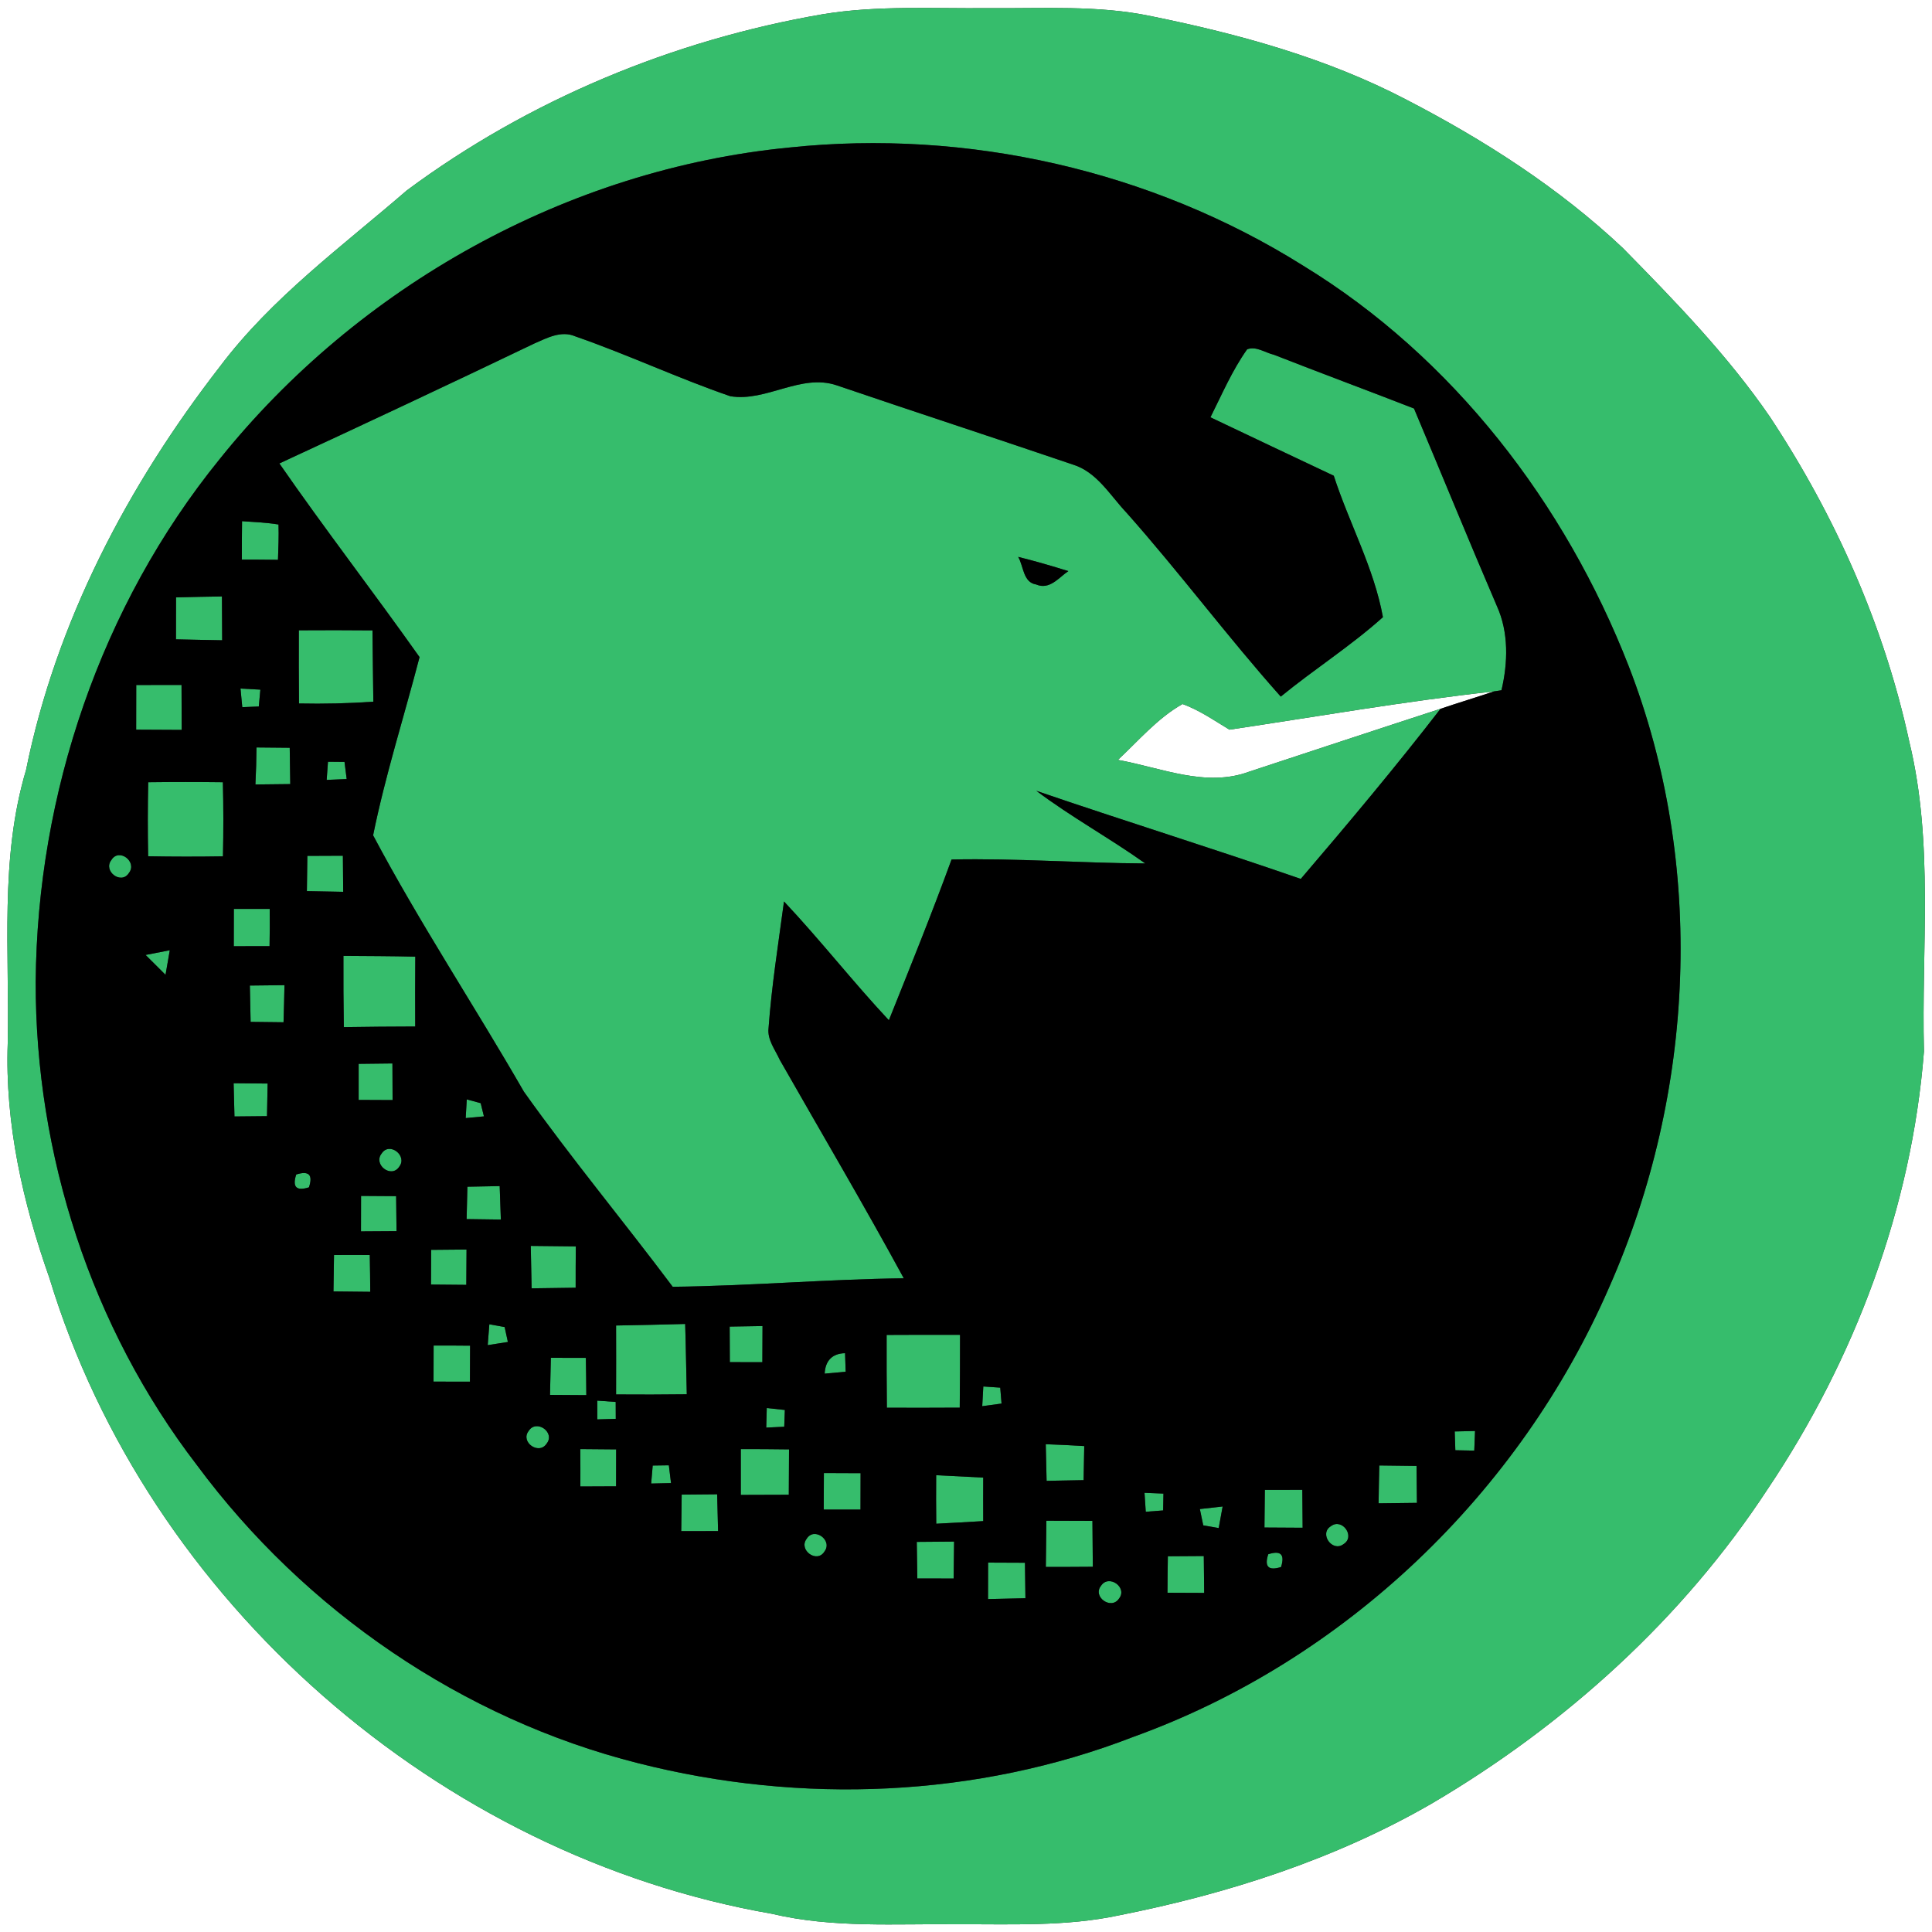 <?xml version="1.0" encoding="UTF-8" ?>
<!DOCTYPE svg PUBLIC "-//W3C//DTD SVG 1.1//EN" "http://www.w3.org/Graphics/SVG/1.1/DTD/svg11.dtd">
<svg width="250pt" height="250pt" viewBox="0 0 250 250" version="1.1" xmlns="http://www.w3.org/2000/svg">
<rect x="0" y="0" width="250" height="250" fill="#333333" stroke="none"/>
<g id="#ffffffff">
<path fill="#ffffff" opacity="1.00" d=" M 0.00 0.00 L 250.00 0.00 L 250.00 250.00 L 0.00 250.00 L 0.00 0.00 M 106.47 1.84 C 87.11 5.17 68.44 12.92 52.65 24.63 C 44.27 31.88 35.17 38.51 28.45 47.44 C 16.54 62.79 7.24 80.49 3.37 99.64 C -0.07 111.13 1.25 123.20 1.00 135.00 C 0.63 145.39 2.96 155.65 6.40 165.39 C 19.13 207.29 56.81 240.14 99.87 247.64 C 107.77 249.52 115.91 248.91 123.95 249.00 C 130.90 248.97 137.92 249.31 144.77 247.85 C 158.88 245.06 172.83 240.57 185.33 233.34 C 202.52 223.22 217.75 209.46 228.71 192.72 C 240.00 175.92 247.37 156.27 248.96 136.05 C 248.62 122.71 250.25 109.13 247.07 96.02 C 243.83 81.00 237.48 66.73 229.02 53.93 C 223.54 45.95 216.76 38.98 209.99 32.09 C 201.72 24.30 192.07 18.12 182.01 12.91 C 171.69 7.51 160.36 4.41 149.00 2.10 C 142.08 0.64 134.98 1.12 127.96 1.05 C 120.80 1.13 113.57 0.67 106.47 1.84 Z" />
<path fill="#ffffff" opacity="1.00" d=" M 159.09 94.42 C 170.49 92.72 181.85 90.73 193.31 89.47 C 191.01 90.25 188.69 90.94 186.40 91.72 C 178.15 94.40 169.92 97.13 161.68 99.84 C 156.06 101.95 150.23 99.33 144.66 98.33 C 147.35 95.82 149.78 92.93 153.02 91.10 C 155.20 91.89 157.11 93.23 159.09 94.42 Z" />
</g>
<g id="#36bd6cff">
<path fill="#36bd6c" opacity="1.00" d=" M 106.47 1.84 C 113.57 0.67 120.80 1.13 127.96 1.05 C 134.98 1.12 142.08 0.64 149.00 2.10 C 160.36 4.41 171.69 7.51 182.01 12.91 C 192.07 18.12 201.72 24.30 209.99 32.09 C 216.76 38.98 223.54 45.95 229.02 53.93 C 237.48 66.73 243.83 81.00 247.07 96.02 C 250.25 109.13 248.62 122.71 248.96 136.05 C 247.37 156.27 240.00 175.92 228.71 192.72 C 217.75 209.46 202.52 223.22 185.33 233.34 C 172.83 240.57 158.88 245.06 144.77 247.85 C 137.92 249.31 130.90 248.97 123.95 249.00 C 115.91 248.91 107.77 249.52 99.87 247.64 C 56.81 240.14 19.13 207.29 6.40 165.39 C 2.96 155.65 0.63 145.39 1.00 135.00 C 1.25 123.20 -0.07 111.13 3.37 99.64 C 7.24 80.49 16.54 62.79 28.45 47.44 C 35.17 38.51 44.27 31.88 52.65 24.63 C 68.44 12.92 87.11 5.17 106.47 1.84 M 102.14 19.09 C 73.44 21.89 46.38 37.00 28.39 59.45 C 13.04 78.39 4.81 102.72 4.62 127.02 C 4.56 149.39 11.81 171.79 25.47 189.57 C 39.40 208.39 59.85 222.43 82.60 228.16 C 103.64 233.51 126.38 232.62 146.68 224.74 C 174.05 214.87 196.68 193.17 208.24 166.54 C 219.34 141.42 220.73 111.90 210.75 86.19 C 202.54 65.15 188.03 46.23 168.63 34.38 C 149.00 22.06 125.17 16.66 102.14 19.09 Z" />
<path fill="#36bd6c" opacity="1.00" d=" M 69.18 44.43 C 70.81 43.72 72.63 42.74 74.43 43.52 C 81.21 45.87 87.72 48.94 94.50 51.27 C 99.16 52.04 103.62 48.29 108.27 49.86 C 118.43 53.32 128.65 56.65 138.82 60.11 C 141.93 61.06 143.63 64.08 145.75 66.32 C 152.64 74.07 158.83 82.40 165.73 90.14 C 170.05 86.60 174.80 83.59 178.95 79.86 C 177.80 73.51 174.58 67.70 172.59 61.56 C 167.26 59.05 161.95 56.53 156.63 54.00 C 158.12 51.03 159.44 47.93 161.38 45.20 C 162.55 44.75 163.73 45.65 164.86 45.91 C 170.88 48.27 176.94 50.51 182.97 52.86 C 186.56 61.37 190.05 69.94 193.70 78.43 C 195.24 81.83 195.13 85.76 194.29 89.32 L 193.31 89.47 C 181.85 90.73 170.49 92.72 159.09 94.42 C 157.11 93.23 155.20 91.89 153.02 91.10 C 149.78 92.93 147.35 95.82 144.66 98.33 C 150.23 99.33 156.06 101.95 161.68 99.84 C 169.92 97.13 178.15 94.40 186.40 91.72 C 180.60 99.23 174.49 106.51 168.32 113.73 C 156.96 109.79 145.48 106.23 134.10 102.33 C 138.62 105.73 143.59 108.45 148.20 111.73 C 139.84 111.69 131.49 111.04 123.13 111.22 C 120.58 118.21 117.79 125.11 115.02 132.02 C 110.35 127.03 106.14 121.63 101.45 116.65 C 100.72 122.11 99.85 127.55 99.45 133.05 C 99.28 134.56 100.31 135.83 100.90 137.14 C 106.26 146.55 111.77 155.89 116.95 165.41 C 106.97 165.53 97.03 166.40 87.05 166.51 C 80.70 158.04 73.92 149.88 67.79 141.26 C 61.39 130.14 54.28 119.40 48.28 108.09 C 49.86 100.31 52.29 92.72 54.29 85.03 C 48.33 76.61 42.02 68.45 36.15 59.97 C 47.19 54.86 58.21 49.69 69.18 44.43 M 131.75 72.06 C 132.46 73.24 132.37 75.37 134.08 75.63 C 135.80 76.37 136.99 74.76 138.24 73.90 C 136.09 73.23 133.93 72.60 131.75 72.06 Z" />
<path fill="#36bd6c" opacity="1.00" d=" M 31.32 67.44 C 32.89 67.56 34.48 67.61 36.04 67.87 C 36.09 69.39 36.02 70.91 35.97 72.44 C 34.41 72.42 32.85 72.41 31.29 72.41 C 31.29 70.75 31.30 69.09 31.32 67.44 Z" />
<path fill="#36bd6c" opacity="1.00" d=" M 22.78 77.30 C 24.76 77.25 26.74 77.21 28.72 77.18 C 28.73 79.07 28.74 80.96 28.75 82.85 C 26.75 82.81 24.76 82.78 22.77 82.73 C 22.78 80.92 22.78 79.11 22.78 77.30 Z" />
<path fill="#36bd6c" opacity="1.00" d=" M 38.67 81.56 C 41.85 81.54 45.03 81.54 48.20 81.57 C 48.24 84.65 48.26 87.72 48.31 90.80 C 45.11 91.02 41.90 91.10 38.69 91.03 C 38.66 87.87 38.66 84.71 38.67 81.56 Z" />
<path fill="#36bd6c" opacity="1.00" d=" M 17.63 88.64 C 19.58 88.64 21.53 88.63 23.49 88.63 C 23.50 90.57 23.50 92.51 23.51 94.45 C 21.55 94.44 19.58 94.43 17.62 94.42 C 17.62 92.50 17.63 90.57 17.63 88.64 Z" />
<path fill="#36bd6c" opacity="1.00" d=" M 31.12 89.10 C 31.77 89.13 33.05 89.21 33.69 89.24 C 33.64 89.79 33.54 90.88 33.49 91.42 C 32.96 91.45 31.89 91.49 31.35 91.51 C 31.29 90.91 31.18 89.70 31.12 89.10 Z" />
<path fill="#36bd6c" opacity="1.00" d=" M 33.19 96.72 C 34.63 96.73 36.06 96.75 37.49 96.76 C 37.51 98.33 37.54 99.89 37.56 101.46 C 36.05 101.48 34.55 101.49 33.05 101.51 C 33.13 99.91 33.18 98.32 33.19 96.72 Z" />
<path fill="#36bd6c" opacity="1.00" d=" M 42.44 98.57 C 42.97 98.57 44.04 98.58 44.58 98.59 C 44.65 99.14 44.79 100.25 44.86 100.81 C 44.21 100.84 42.91 100.89 42.27 100.92 C 42.31 100.33 42.40 99.16 42.44 98.57 Z" />
<path fill="#36bd6c" opacity="1.00" d=" M 19.18 101.22 C 22.40 101.18 25.62 101.18 28.84 101.22 C 28.92 104.41 28.92 107.61 28.85 110.81 C 25.62 110.86 22.39 110.86 19.17 110.80 C 19.11 107.61 19.11 104.41 19.18 101.22 Z" />
<path fill="#36bd6c" opacity="1.00" d=" M 39.77 110.75 C 41.30 110.74 42.84 110.73 44.37 110.73 C 44.39 112.28 44.40 113.84 44.41 115.40 C 42.85 115.37 41.28 115.34 39.71 115.31 C 39.73 113.79 39.75 112.27 39.77 110.75 Z" />
<path fill="#36bd6c" opacity="1.00" d=" M 14.41 111.29 C 15.39 109.67 17.80 111.51 16.69 112.95 C 15.70 114.55 13.29 112.72 14.41 111.29 Z" />
<path fill="#36bd6c" opacity="1.00" d=" M 30.26 117.61 C 31.80 117.61 33.35 117.61 34.90 117.61 C 34.92 119.22 34.91 120.82 34.88 122.43 C 33.34 122.43 31.79 122.44 30.25 122.44 C 30.25 120.83 30.25 119.22 30.26 117.61 Z" />
<path fill="#36bd6c" opacity="1.00" d=" M 18.84 123.57 C 19.62 123.42 21.19 123.11 21.97 122.96 C 21.83 123.75 21.56 125.35 21.42 126.14 C 20.57 125.28 19.71 124.43 18.84 123.57 Z" />
<path fill="#36bd6c" opacity="1.00" d=" M 44.44 123.69 C 47.54 123.71 50.64 123.72 53.74 123.79 C 53.72 126.81 53.71 129.82 53.73 132.83 C 50.65 132.84 47.57 132.86 44.49 132.91 C 44.44 129.84 44.43 126.77 44.44 123.69 Z" />
<path fill="#36bd6c" opacity="1.00" d=" M 32.33 127.53 C 33.82 127.51 35.31 127.49 36.81 127.48 C 36.78 129.08 36.74 130.68 36.69 132.28 C 35.27 132.26 33.85 132.24 32.43 132.23 C 32.39 130.66 32.36 129.09 32.33 127.53 Z" />
<path fill="#36bd6c" opacity="1.00" d=" M 46.41 137.66 C 47.87 137.64 49.32 137.63 50.78 137.61 C 50.79 139.19 50.80 140.77 50.80 142.35 C 49.34 142.34 47.88 142.33 46.41 142.33 C 46.41 140.77 46.41 139.21 46.41 137.66 Z" />
<path fill="#36bd6c" opacity="1.00" d=" M 30.23 140.17 C 31.70 140.19 33.16 140.20 34.63 140.21 C 34.60 141.61 34.57 143.02 34.55 144.43 C 33.15 144.44 31.74 144.45 30.34 144.47 C 30.30 143.03 30.27 141.60 30.23 140.17 Z" />
<path fill="#36bd6c" opacity="1.00" d=" M 60.40 142.26 C 60.85 142.38 61.75 142.63 62.20 142.75 C 62.31 143.18 62.51 144.03 62.62 144.46 C 62.03 144.51 60.85 144.62 60.26 144.68 C 60.29 144.07 60.36 142.86 60.40 142.26 Z" />
<path fill="#36bd6c" opacity="1.00" d=" M 49.38 149.27 C 50.39 147.69 52.77 149.55 51.66 150.97 C 50.64 152.54 48.25 150.69 49.38 149.27 Z" />
<path fill="#36bd6c" opacity="1.00" d=" M 38.33 151.98 C 39.97 151.46 40.52 152.01 39.98 153.64 C 38.35 154.16 37.80 153.61 38.33 151.98 Z" />
<path fill="#36bd6c" opacity="1.00" d=" M 60.48 153.56 C 61.88 153.53 63.27 153.51 64.66 153.48 C 64.71 154.93 64.76 156.37 64.81 157.81 C 63.34 157.79 61.86 157.76 60.38 157.75 C 60.42 156.35 60.45 154.95 60.48 153.56 Z" />
<path fill="#36bd6c" opacity="1.00" d=" M 46.72 154.75 C 48.23 154.76 49.75 154.77 51.26 154.78 C 51.28 156.29 51.29 157.80 51.31 159.31 C 49.78 159.32 48.24 159.33 46.71 159.34 C 46.71 157.81 46.71 156.28 46.72 154.75 Z" />
<path fill="#36bd6c" opacity="1.00" d=" M 55.79 161.73 C 57.31 161.72 58.84 161.70 60.37 161.69 C 60.36 163.21 60.35 164.74 60.34 166.26 C 58.82 166.25 57.30 166.23 55.77 166.22 C 55.78 164.72 55.78 163.23 55.79 161.73 Z" />
<path fill="#36bd6c" opacity="1.00" d=" M 68.68 161.22 C 70.62 161.24 72.57 161.26 74.51 161.28 C 74.49 163.06 74.49 164.85 74.49 166.63 C 72.59 166.65 70.69 166.68 68.79 166.71 C 68.75 164.88 68.71 163.05 68.68 161.22 Z" />
<path fill="#36bd6c" opacity="1.00" d=" M 43.22 162.40 C 44.76 162.39 46.31 162.39 47.85 162.40 C 47.88 163.98 47.90 165.57 47.91 167.16 C 46.32 167.15 44.73 167.13 43.15 167.11 C 43.17 165.54 43.19 163.97 43.22 162.40 Z" />
<path fill="#36bd6c" opacity="1.00" d=" M 63.32 171.36 C 63.81 171.45 64.80 171.63 65.30 171.72 C 65.41 172.20 65.62 173.17 65.72 173.65 C 65.07 173.75 63.76 173.95 63.11 174.06 C 63.16 173.38 63.26 172.03 63.32 171.36 Z" />
<path fill="#36bd6c" opacity="1.00" d=" M 94.42 171.66 C 95.83 171.63 97.25 171.61 98.67 171.59 C 98.66 173.15 98.66 174.71 98.65 176.27 C 97.25 176.26 95.84 176.26 94.44 176.26 C 94.44 174.72 94.43 173.19 94.42 171.66 Z" />
<path fill="#36bd6c" opacity="1.00" d=" M 79.72 171.52 C 82.70 171.46 85.68 171.41 88.66 171.32 C 88.76 174.35 88.79 177.38 88.87 180.42 C 85.82 180.46 82.77 180.46 79.72 180.44 C 79.73 177.46 79.73 174.49 79.72 171.52 Z" />
<path fill="#36bd6c" opacity="1.00" d=" M 114.73 172.74 C 117.89 172.72 121.06 172.72 124.23 172.73 C 124.23 175.87 124.22 179.01 124.19 182.15 C 121.05 182.17 117.91 182.17 114.76 182.16 C 114.73 179.02 114.72 175.88 114.73 172.74 Z" />
<path fill="#36bd6c" opacity="1.00" d=" M 56.11 174.11 C 57.68 174.11 59.26 174.11 60.83 174.13 C 60.83 175.68 60.82 177.23 60.81 178.79 C 59.24 178.78 57.67 178.78 56.10 178.78 C 56.10 177.22 56.10 175.66 56.11 174.11 Z" />
<path fill="#36bd6c" opacity="1.00" d=" M 71.28 175.70 C 72.79 175.70 74.30 175.70 75.81 175.71 C 75.84 177.31 75.86 178.92 75.87 180.53 C 74.30 180.52 72.74 180.51 71.17 180.50 C 71.20 178.89 71.24 177.29 71.28 175.70 Z" />
<path fill="#36bd6c" opacity="1.00" d=" M 106.71 177.75 C 106.79 176.09 107.68 175.14 109.35 175.10 C 109.37 175.70 109.41 176.90 109.43 177.50 C 108.75 177.56 107.39 177.69 106.71 177.75 Z" />
<path fill="#36bd6c" opacity="1.00" d=" M 127.24 179.41 C 127.79 179.45 128.89 179.52 129.43 179.56 C 129.47 180.08 129.56 181.11 129.60 181.62 C 128.97 181.70 127.72 181.87 127.10 181.96 C 127.14 181.32 127.21 180.04 127.24 179.41 Z" />
<path fill="#36bd6c" opacity="1.00" d=" M 77.29 181.24 C 77.89 181.28 79.07 181.37 79.67 181.41 C 79.67 181.96 79.68 183.05 79.68 183.60 C 79.09 183.62 77.89 183.65 77.29 183.67 C 77.29 183.06 77.29 181.85 77.29 181.24 Z" />
<path fill="#36bd6c" opacity="1.00" d=" M 99.22 182.20 C 99.81 182.26 100.97 182.39 101.56 182.45 C 101.54 182.99 101.50 184.08 101.48 184.62 C 100.90 184.65 99.73 184.70 99.15 184.73 C 99.16 184.10 99.20 182.83 99.22 182.20 Z" />
<path fill="#36bd6c" opacity="1.00" d=" M 68.42 185.15 C 69.41 183.60 71.90 185.36 70.73 186.81 C 69.73 188.33 67.27 186.59 68.42 185.15 Z" />
<path fill="#36bd6c" opacity="1.00" d=" M 188.24 185.23 C 188.90 185.21 190.21 185.19 190.87 185.17 C 190.85 185.81 190.80 187.07 190.77 187.71 C 190.16 187.70 188.93 187.67 188.32 187.66 C 188.30 187.05 188.26 185.83 188.24 185.23 Z" />
<path fill="#36bd6c" opacity="1.00" d=" M 75.09 187.51 C 76.63 187.52 78.18 187.53 79.73 187.55 C 79.73 189.14 79.73 190.73 79.72 192.33 C 78.18 192.33 76.64 192.34 75.10 192.35 C 75.11 190.73 75.10 189.12 75.09 187.51 Z" />
<path fill="#36bd6c" opacity="1.00" d=" M 135.32 186.88 C 136.98 186.94 138.64 187.02 140.30 187.12 C 140.27 188.59 140.24 190.06 140.22 191.53 C 138.62 191.56 137.02 191.59 135.43 191.62 C 135.39 190.04 135.35 188.46 135.32 186.88 Z" />
<path fill="#36bd6c" opacity="1.00" d=" M 95.86 187.51 C 97.94 187.51 100.02 187.52 102.10 187.55 C 102.09 189.50 102.08 191.46 102.07 193.42 C 100.00 193.43 97.93 193.44 95.86 193.44 C 95.86 191.46 95.86 189.48 95.86 187.51 Z" />
<path fill="#36bd6c" opacity="1.00" d=" M 84.46 189.64 C 84.98 189.63 86.03 189.62 86.55 189.61 C 86.62 190.18 86.76 191.33 86.83 191.91 C 86.18 191.92 84.90 191.96 84.26 191.97 C 84.31 191.39 84.41 190.22 84.46 189.64 Z" />
<path fill="#36bd6c" opacity="1.00" d=" M 178.48 189.63 C 180.09 189.65 181.69 189.67 183.30 189.69 C 183.32 191.28 183.33 192.87 183.35 194.47 C 181.69 194.49 180.04 194.51 178.39 194.53 C 178.41 192.89 178.44 191.26 178.48 189.63 Z" />
<path fill="#36bd6c" opacity="1.00" d=" M 106.61 190.61 C 108.19 190.61 109.78 190.62 111.36 190.63 C 111.36 192.20 111.36 193.77 111.35 195.34 C 109.77 195.34 108.18 195.34 106.59 195.34 C 106.59 193.76 106.60 192.18 106.61 190.61 Z" />
<path fill="#36bd6c" opacity="1.00" d=" M 121.14 190.89 C 123.17 190.99 125.20 191.09 127.23 191.20 C 127.22 193.08 127.22 194.95 127.23 196.83 C 125.21 196.95 123.18 197.07 121.15 197.17 C 121.13 195.08 121.12 192.98 121.14 190.89 Z" />
<path fill="#36bd6c" opacity="1.00" d=" M 88.21 193.40 C 89.74 193.39 91.27 193.38 92.80 193.36 C 92.85 194.95 92.88 196.53 92.92 198.12 C 91.33 198.12 89.74 198.13 88.15 198.13 C 88.17 196.55 88.18 194.98 88.21 193.40 Z" />
<path fill="#36bd6c" opacity="1.00" d=" M 148.10 193.17 C 148.72 193.20 149.94 193.24 150.55 193.27 C 150.54 193.81 150.52 194.90 150.51 195.45 C 149.94 195.49 148.82 195.58 148.26 195.62 C 148.22 195.01 148.14 193.78 148.10 193.17 Z" />
<path fill="#36bd6c" opacity="1.00" d=" M 163.67 192.79 C 165.28 192.78 166.90 192.78 168.52 192.78 C 168.53 194.41 168.55 196.05 168.56 197.69 C 166.91 197.68 165.27 197.67 163.62 197.66 C 163.63 196.03 163.65 194.41 163.67 192.79 Z" />
<path fill="#36bd6c" opacity="1.00" d=" M 155.26 195.27 C 155.99 195.19 157.47 195.02 158.21 194.94 C 158.08 195.64 157.83 197.03 157.70 197.73 C 157.20 197.64 156.20 197.46 155.70 197.38 C 155.59 196.85 155.37 195.80 155.26 195.27 Z" />
<path fill="#36bd6c" opacity="1.00" d=" M 135.40 196.78 C 137.39 196.78 139.37 196.79 141.36 196.80 C 141.38 198.78 141.39 200.76 141.41 202.74 C 139.38 202.76 137.36 202.76 135.33 202.76 C 135.35 200.76 135.37 198.77 135.40 196.78 Z" />
<path fill="#36bd6c" opacity="1.00" d=" M 172.23 197.48 C 173.68 196.39 175.43 198.84 173.85 199.81 C 172.40 200.91 170.64 198.43 172.23 197.48 Z" />
<path fill="#36bd6c" opacity="1.00" d=" M 104.38 199.12 C 105.35 197.53 107.80 199.32 106.68 200.77 C 105.71 202.35 103.28 200.56 104.38 199.12 Z" />
<path fill="#36bd6c" opacity="1.00" d=" M 118.63 199.52 C 120.24 199.50 121.85 199.49 123.46 199.48 C 123.44 201.07 123.42 202.66 123.40 204.26 C 121.83 204.25 120.26 204.25 118.70 204.25 C 118.67 202.67 118.65 201.09 118.63 199.52 Z" />
<path fill="#36bd6c" opacity="1.00" d=" M 151.12 201.38 C 152.66 201.37 154.21 201.36 155.77 201.35 C 155.79 202.94 155.80 204.53 155.82 206.12 C 154.23 206.12 152.65 206.11 151.07 206.10 C 151.08 204.52 151.09 202.95 151.12 201.38 Z" />
<path fill="#36bd6c" opacity="1.00" d=" M 164.11 201.12 C 165.73 200.59 166.28 201.14 165.77 202.77 C 164.14 203.29 163.58 202.74 164.11 201.12 Z" />
<path fill="#36bd6c" opacity="1.00" d=" M 127.86 202.20 C 129.45 202.20 131.04 202.21 132.63 202.22 C 132.65 203.74 132.67 205.27 132.69 206.81 C 131.08 206.85 129.46 206.88 127.85 206.92 C 127.85 205.34 127.85 203.77 127.86 202.20 Z" />
<path fill="#36bd6c" opacity="1.00" d=" M 142.48 205.19 C 143.49 203.66 145.96 205.43 144.79 206.87 C 143.77 208.37 141.32 206.61 142.48 205.19 Z" />
</g>
<g id="#000000ff">
<path fill="#000000" opacity="1.00" d=" M 102.14 19.09 C 125.17 16.66 149.00 22.06 168.63 34.38 C 188.03 46.23 202.54 65.15 210.75 86.19 C 220.73 111.90 219.34 141.42 208.24 166.54 C 196.68 193.17 174.05 214.87 146.68 224.74 C 126.38 232.62 103.64 233.51 82.60 228.16 C 59.85 222.43 39.40 208.39 25.47 189.57 C 11.81 171.79 4.56 149.39 4.62 127.02 C 4.81 102.72 13.04 78.39 28.39 59.45 C 46.38 37.00 73.44 21.89 102.14 19.09 M 69.18 44.43 C 58.21 49.69 47.19 54.86 36.15 59.97 C 42.02 68.45 48.33 76.61 54.29 85.03 C 52.29 92.72 49.86 100.31 48.28 108.09 C 54.28 119.40 61.39 130.14 67.79 141.26 C 73.92 149.88 80.70 158.04 87.05 166.51 C 97.03 166.40 106.97 165.53 116.95 165.41 C 111.77 155.89 106.26 146.55 100.90 137.14 C 100.31 135.83 99.28 134.56 99.45 133.05 C 99.85 127.55 100.72 122.11 101.45 116.65 C 106.14 121.63 110.35 127.03 115.02 132.02 C 117.79 125.11 120.58 118.21 123.13 111.22 C 131.49 111.04 139.84 111.69 148.20 111.73 C 143.59 108.45 138.62 105.73 134.10 102.33 C 145.48 106.23 156.96 109.79 168.32 113.73 C 174.49 106.51 180.60 99.23 186.40 91.72 C 188.69 90.94 191.01 90.25 193.31 89.47 L 194.29 89.32 C 195.13 85.76 195.24 81.83 193.70 78.43 C 190.05 69.94 186.56 61.37 182.97 52.86 C 176.94 50.51 170.88 48.27 164.86 45.91 C 163.73 45.65 162.55 44.75 161.38 45.20 C 159.44 47.93 158.12 51.03 156.63 54.00 C 161.95 56.53 167.26 59.05 172.59 61.56 C 174.58 67.70 177.80 73.51 178.95 79.86 C 174.80 83.59 170.05 86.60 165.73 90.14 C 158.83 82.40 152.64 74.07 145.75 66.32 C 143.63 64.08 141.93 61.06 138.82 60.11 C 128.65 56.65 118.43 53.32 108.27 49.86 C 103.62 48.29 99.16 52.04 94.50 51.27 C 87.72 48.94 81.21 45.87 74.43 43.52 C 72.63 42.74 70.81 43.72 69.18 44.43 M 31.32 67.44 C 31.30 69.09 31.29 70.75 31.29 72.41 C 32.85 72.41 34.41 72.42 35.97 72.44 C 36.02 70.91 36.09 69.39 36.04 67.87 C 34.48 67.61 32.89 67.56 31.32 67.44 M 22.78 77.30 C 22.78 79.11 22.78 80.92 22.77 82.73 C 24.76 82.78 26.75 82.81 28.75 82.85 C 28.74 80.96 28.73 79.07 28.72 77.18 C 26.74 77.21 24.76 77.25 22.78 77.30 M 38.67 81.56 C 38.66 84.71 38.66 87.87 38.69 91.03 C 41.90 91.10 45.11 91.02 48.31 90.80 C 48.26 87.72 48.24 84.65 48.20 81.57 C 45.03 81.54 41.85 81.54 38.67 81.56 M 17.63 88.64 C 17.63 90.57 17.62 92.50 17.62 94.42 C 19.58 94.43 21.55 94.44 23.51 94.45 C 23.50 92.51 23.50 90.57 23.49 88.63 C 21.53 88.63 19.58 88.64 17.63 88.64 M 31.12 89.10 C 31.18 89.70 31.29 90.91 31.35 91.51 C 31.89 91.49 32.96 91.45 33.49 91.42 C 33.54 90.88 33.64 89.79 33.69 89.24 C 33.05 89.21 31.77 89.13 31.12 89.10 M 33.19 96.72 C 33.18 98.32 33.13 99.91 33.05 101.51 C 34.55 101.49 36.05 101.48 37.56 101.46 C 37.54 99.89 37.51 98.33 37.49 96.76 C 36.06 96.75 34.63 96.73 33.19 96.72 M 42.44 98.57 C 42.40 99.16 42.31 100.33 42.27 100.92 C 42.91 100.89 44.21 100.84 44.86 100.81 C 44.79 100.25 44.65 99.14 44.58 98.59 C 44.04 98.58 42.97 98.57 42.44 98.57 M 19.18 101.22 C 19.11 104.41 19.11 107.61 19.17 110.80 C 22.39 110.86 25.62 110.86 28.85 110.81 C 28.92 107.61 28.92 104.41 28.84 101.22 C 25.62 101.18 22.40 101.18 19.18 101.22 M 39.77 110.75 C 39.75 112.27 39.73 113.79 39.71 115.31 C 41.28 115.34 42.85 115.37 44.41 115.40 C 44.40 113.84 44.39 112.28 44.37 110.73 C 42.84 110.73 41.30 110.74 39.77 110.75 M 14.41 111.29 C 13.29 112.72 15.70 114.55 16.69 112.95 C 17.80 111.51 15.39 109.67 14.41 111.29 M 30.26 117.61 C 30.25 119.22 30.25 120.83 30.25 122.44 C 31.79 122.44 33.34 122.43 34.88 122.43 C 34.91 120.82 34.92 119.22 34.90 117.61 C 33.35 117.61 31.80 117.61 30.26 117.61 M 18.84 123.57 C 19.71 124.43 20.57 125.28 21.42 126.14 C 21.56 125.35 21.83 123.75 21.97 122.96 C 21.19 123.11 19.62 123.42 18.84 123.57 M 44.44 123.69 C 44.43 126.77 44.44 129.84 44.49 132.91 C 47.57 132.86 50.65 132.84 53.73 132.83 C 53.71 129.82 53.72 126.81 53.74 123.79 C 50.64 123.72 47.54 123.71 44.44 123.69 M 32.33 127.53 C 32.36 129.09 32.39 130.66 32.43 132.23 C 33.85 132.24 35.27 132.26 36.69 132.28 C 36.74 130.68 36.78 129.08 36.81 127.48 C 35.31 127.49 33.82 127.51 32.33 127.53 M 46.41 137.66 C 46.41 139.21 46.41 140.77 46.41 142.33 C 47.88 142.33 49.34 142.34 50.80 142.35 C 50.80 140.77 50.79 139.19 50.78 137.61 C 49.32 137.63 47.87 137.64 46.41 137.66 M 30.23 140.17 C 30.27 141.60 30.30 143.03 30.34 144.47 C 31.74 144.45 33.15 144.44 34.55 144.43 C 34.57 143.02 34.60 141.61 34.63 140.21 C 33.16 140.20 31.70 140.19 30.23 140.17 M 60.40 142.26 C 60.36 142.86 60.29 144.07 60.26 144.68 C 60.85 144.62 62.03 144.51 62.62 144.46 C 62.51 144.03 62.31 143.18 62.20 142.75 C 61.75 142.63 60.85 142.38 60.40 142.26 M 49.38 149.27 C 48.25 150.69 50.64 152.54 51.66 150.97 C 52.77 149.55 50.39 147.69 49.38 149.27 M 38.33 151.98 C 37.80 153.61 38.35 154.16 39.98 153.64 C 40.52 152.01 39.97 151.46 38.33 151.98 M 60.48 153.56 C 60.45 154.95 60.42 156.35 60.38 157.75 C 61.86 157.76 63.34 157.79 64.81 157.81 C 64.76 156.37 64.71 154.93 64.66 153.48 C 63.27 153.51 61.88 153.53 60.48 153.56 M 46.72 154.75 C 46.71 156.28 46.71 157.81 46.71 159.34 C 48.24 159.33 49.78 159.32 51.31 159.31 C 51.29 157.80 51.28 156.29 51.26 154.78 C 49.75 154.77 48.23 154.76 46.72 154.75 M 55.79 161.73 C 55.78 163.23 55.78 164.72 55.77 166.22 C 57.30 166.23 58.82 166.25 60.34 166.26 C 60.35 164.74 60.36 163.21 60.37 161.69 C 58.84 161.70 57.31 161.72 55.79 161.73 M 68.68 161.22 C 68.71 163.05 68.75 164.88 68.79 166.71 C 70.69 166.68 72.59 166.65 74.49 166.63 C 74.49 164.85 74.49 163.06 74.51 161.28 C 72.57 161.26 70.62 161.24 68.68 161.22 M 43.22 162.40 C 43.19 163.97 43.17 165.54 43.15 167.11 C 44.73 167.13 46.32 167.15 47.91 167.16 C 47.90 165.57 47.88 163.98 47.85 162.40 C 46.31 162.39 44.76 162.39 43.22 162.40 M 63.32 171.36 C 63.26 172.03 63.16 173.38 63.11 174.06 C 63.76 173.95 65.07 173.75 65.72 173.65 C 65.62 173.17 65.41 172.20 65.30 171.72 C 64.80 171.63 63.81 171.45 63.32 171.36 M 94.42 171.66 C 94.43 173.19 94.44 174.72 94.44 176.26 C 95.84 176.26 97.25 176.26 98.65 176.27 C 98.66 174.71 98.66 173.15 98.67 171.59 C 97.25 171.61 95.83 171.63 94.42 171.66 M 79.72 171.52 C 79.73 174.49 79.73 177.46 79.72 180.44 C 82.77 180.46 85.82 180.46 88.87 180.42 C 88.79 177.38 88.76 174.35 88.66 171.32 C 85.68 171.41 82.70 171.46 79.72 171.52 M 114.73 172.74 C 114.72 175.88 114.73 179.02 114.76 182.16 C 117.91 182.17 121.05 182.17 124.19 182.15 C 124.22 179.01 124.23 175.87 124.23 172.73 C 121.06 172.72 117.89 172.72 114.73 172.74 M 56.11 174.11 C 56.10 175.66 56.10 177.22 56.10 178.78 C 57.67 178.78 59.24 178.78 60.81 178.79 C 60.82 177.23 60.83 175.68 60.83 174.13 C 59.26 174.11 57.68 174.11 56.11 174.11 M 71.28 175.70 C 71.24 177.29 71.20 178.89 71.17 180.50 C 72.74 180.51 74.30 180.52 75.87 180.53 C 75.86 178.92 75.84 177.31 75.81 175.71 C 74.30 175.70 72.79 175.70 71.28 175.70 M 106.71 177.75 C 107.39 177.69 108.75 177.56 109.43 177.50 C 109.41 176.90 109.37 175.70 109.35 175.10 C 107.68 175.14 106.79 176.09 106.71 177.75 M 127.24 179.41 C 127.21 180.04 127.14 181.32 127.10 181.96 C 127.72 181.87 128.97 181.70 129.60 181.62 C 129.56 181.11 129.47 180.08 129.43 179.56 C 128.89 179.52 127.79 179.45 127.24 179.41 M 77.29 181.24 C 77.29 181.85 77.29 183.06 77.29 183.67 C 77.89 183.65 79.09 183.62 79.68 183.60 C 79.68 183.05 79.67 181.96 79.67 181.41 C 79.07 181.37 77.89 181.28 77.29 181.24 M 99.22 182.20 C 99.20 182.83 99.16 184.10 99.15 184.73 C 99.73 184.70 100.90 184.65 101.48 184.62 C 101.50 184.08 101.54 182.99 101.56 182.45 C 100.97 182.39 99.81 182.26 99.22 182.20 M 68.42 185.15 C 67.27 186.59 69.73 188.33 70.73 186.81 C 71.90 185.36 69.41 183.60 68.42 185.15 M 188.24 185.23 C 188.26 185.83 188.30 187.05 188.32 187.66 C 188.93 187.67 190.16 187.70 190.77 187.71 C 190.80 187.07 190.85 185.81 190.87 185.17 C 190.21 185.19 188.90 185.21 188.24 185.23 M 75.09 187.51 C 75.10 189.12 75.11 190.73 75.10 192.35 C 76.64 192.34 78.18 192.33 79.72 192.33 C 79.73 190.73 79.73 189.14 79.73 187.55 C 78.18 187.53 76.63 187.52 75.09 187.51 M 135.32 186.88 C 135.35 188.46 135.39 190.04 135.43 191.62 C 137.02 191.59 138.62 191.56 140.22 191.53 C 140.24 190.06 140.27 188.59 140.30 187.12 C 138.64 187.02 136.98 186.94 135.32 186.88 M 95.86 187.51 C 95.86 189.48 95.86 191.46 95.86 193.44 C 97.93 193.44 100.00 193.43 102.07 193.42 C 102.08 191.46 102.09 189.50 102.10 187.55 C 100.02 187.52 97.94 187.51 95.86 187.51 M 84.46 189.64 C 84.41 190.22 84.31 191.39 84.26 191.97 C 84.90 191.96 86.18 191.92 86.83 191.91 C 86.76 191.33 86.62 190.18 86.55 189.61 C 86.03 189.62 84.98 189.63 84.46 189.64 M 178.48 189.63 C 178.44 191.26 178.41 192.89 178.39 194.53 C 180.04 194.51 181.69 194.49 183.35 194.47 C 183.33 192.87 183.32 191.28 183.30 189.69 C 181.69 189.67 180.09 189.65 178.48 189.63 M 106.61 190.61 C 106.60 192.18 106.59 193.76 106.59 195.34 C 108.18 195.34 109.77 195.34 111.35 195.34 C 111.36 193.77 111.36 192.20 111.36 190.63 C 109.78 190.62 108.19 190.61 106.61 190.61 M 121.14 190.89 C 121.12 192.98 121.13 195.08 121.15 197.17 C 123.18 197.07 125.21 196.95 127.23 196.83 C 127.22 194.95 127.22 193.08 127.23 191.20 C 125.20 191.09 123.17 190.99 121.14 190.89 M 88.21 193.40 C 88.18 194.98 88.17 196.55 88.15 198.13 C 89.74 198.13 91.33 198.12 92.92 198.12 C 92.88 196.53 92.85 194.95 92.80 193.36 C 91.27 193.38 89.74 193.39 88.21 193.40 M 148.10 193.17 C 148.14 193.78 148.22 195.01 148.26 195.62 C 148.82 195.58 149.94 195.49 150.51 195.45 C 150.52 194.90 150.54 193.81 150.55 193.27 C 149.94 193.24 148.72 193.20 148.10 193.17 M 163.67 192.79 C 163.65 194.41 163.63 196.03 163.62 197.66 C 165.27 197.67 166.91 197.68 168.56 197.69 C 168.55 196.05 168.53 194.41 168.52 192.78 C 166.90 192.78 165.28 192.78 163.67 192.79 M 155.26 195.27 C 155.37 195.80 155.59 196.85 155.70 197.38 C 156.20 197.46 157.20 197.64 157.70 197.73 C 157.83 197.03 158.08 195.64 158.21 194.94 C 157.47 195.02 155.99 195.19 155.26 195.27 M 135.40 196.78 C 135.37 198.77 135.35 200.76 135.33 202.76 C 137.36 202.76 139.38 202.76 141.41 202.74 C 141.39 200.76 141.38 198.78 141.36 196.80 C 139.37 196.79 137.39 196.78 135.40 196.78 M 172.23 197.48 C 170.64 198.43 172.40 200.91 173.85 199.81 C 175.43 198.84 173.68 196.39 172.23 197.48 M 104.38 199.12 C 103.28 200.56 105.71 202.35 106.68 200.77 C 107.80 199.32 105.35 197.53 104.38 199.12 M 118.63 199.52 C 118.65 201.09 118.67 202.67 118.70 204.25 C 120.26 204.25 121.83 204.25 123.40 204.26 C 123.42 202.66 123.44 201.07 123.46 199.48 C 121.85 199.49 120.24 199.50 118.63 199.52 M 151.12 201.38 C 151.09 202.95 151.08 204.52 151.07 206.10 C 152.65 206.11 154.23 206.12 155.82 206.12 C 155.80 204.53 155.79 202.94 155.77 201.35 C 154.21 201.36 152.66 201.37 151.12 201.38 M 164.11 201.12 C 163.58 202.74 164.14 203.29 165.77 202.77 C 166.28 201.14 165.73 200.59 164.11 201.12 M 127.86 202.20 C 127.85 203.77 127.85 205.34 127.85 206.92 C 129.46 206.88 131.08 206.85 132.69 206.81 C 132.67 205.27 132.65 203.74 132.63 202.22 C 131.04 202.21 129.45 202.20 127.86 202.20 M 142.48 205.19 C 141.32 206.61 143.77 208.37 144.79 206.87 C 145.96 205.43 143.49 203.66 142.48 205.19 Z" />
<path fill="#000000" opacity="1.00" d=" M 131.75 72.06 C 133.93 72.60 136.09 73.23 138.24 73.90 C 136.99 74.76 135.80 76.37 134.08 75.63 C 132.37 75.37 132.46 73.24 131.75 72.06 Z" />
</g>
</svg>
